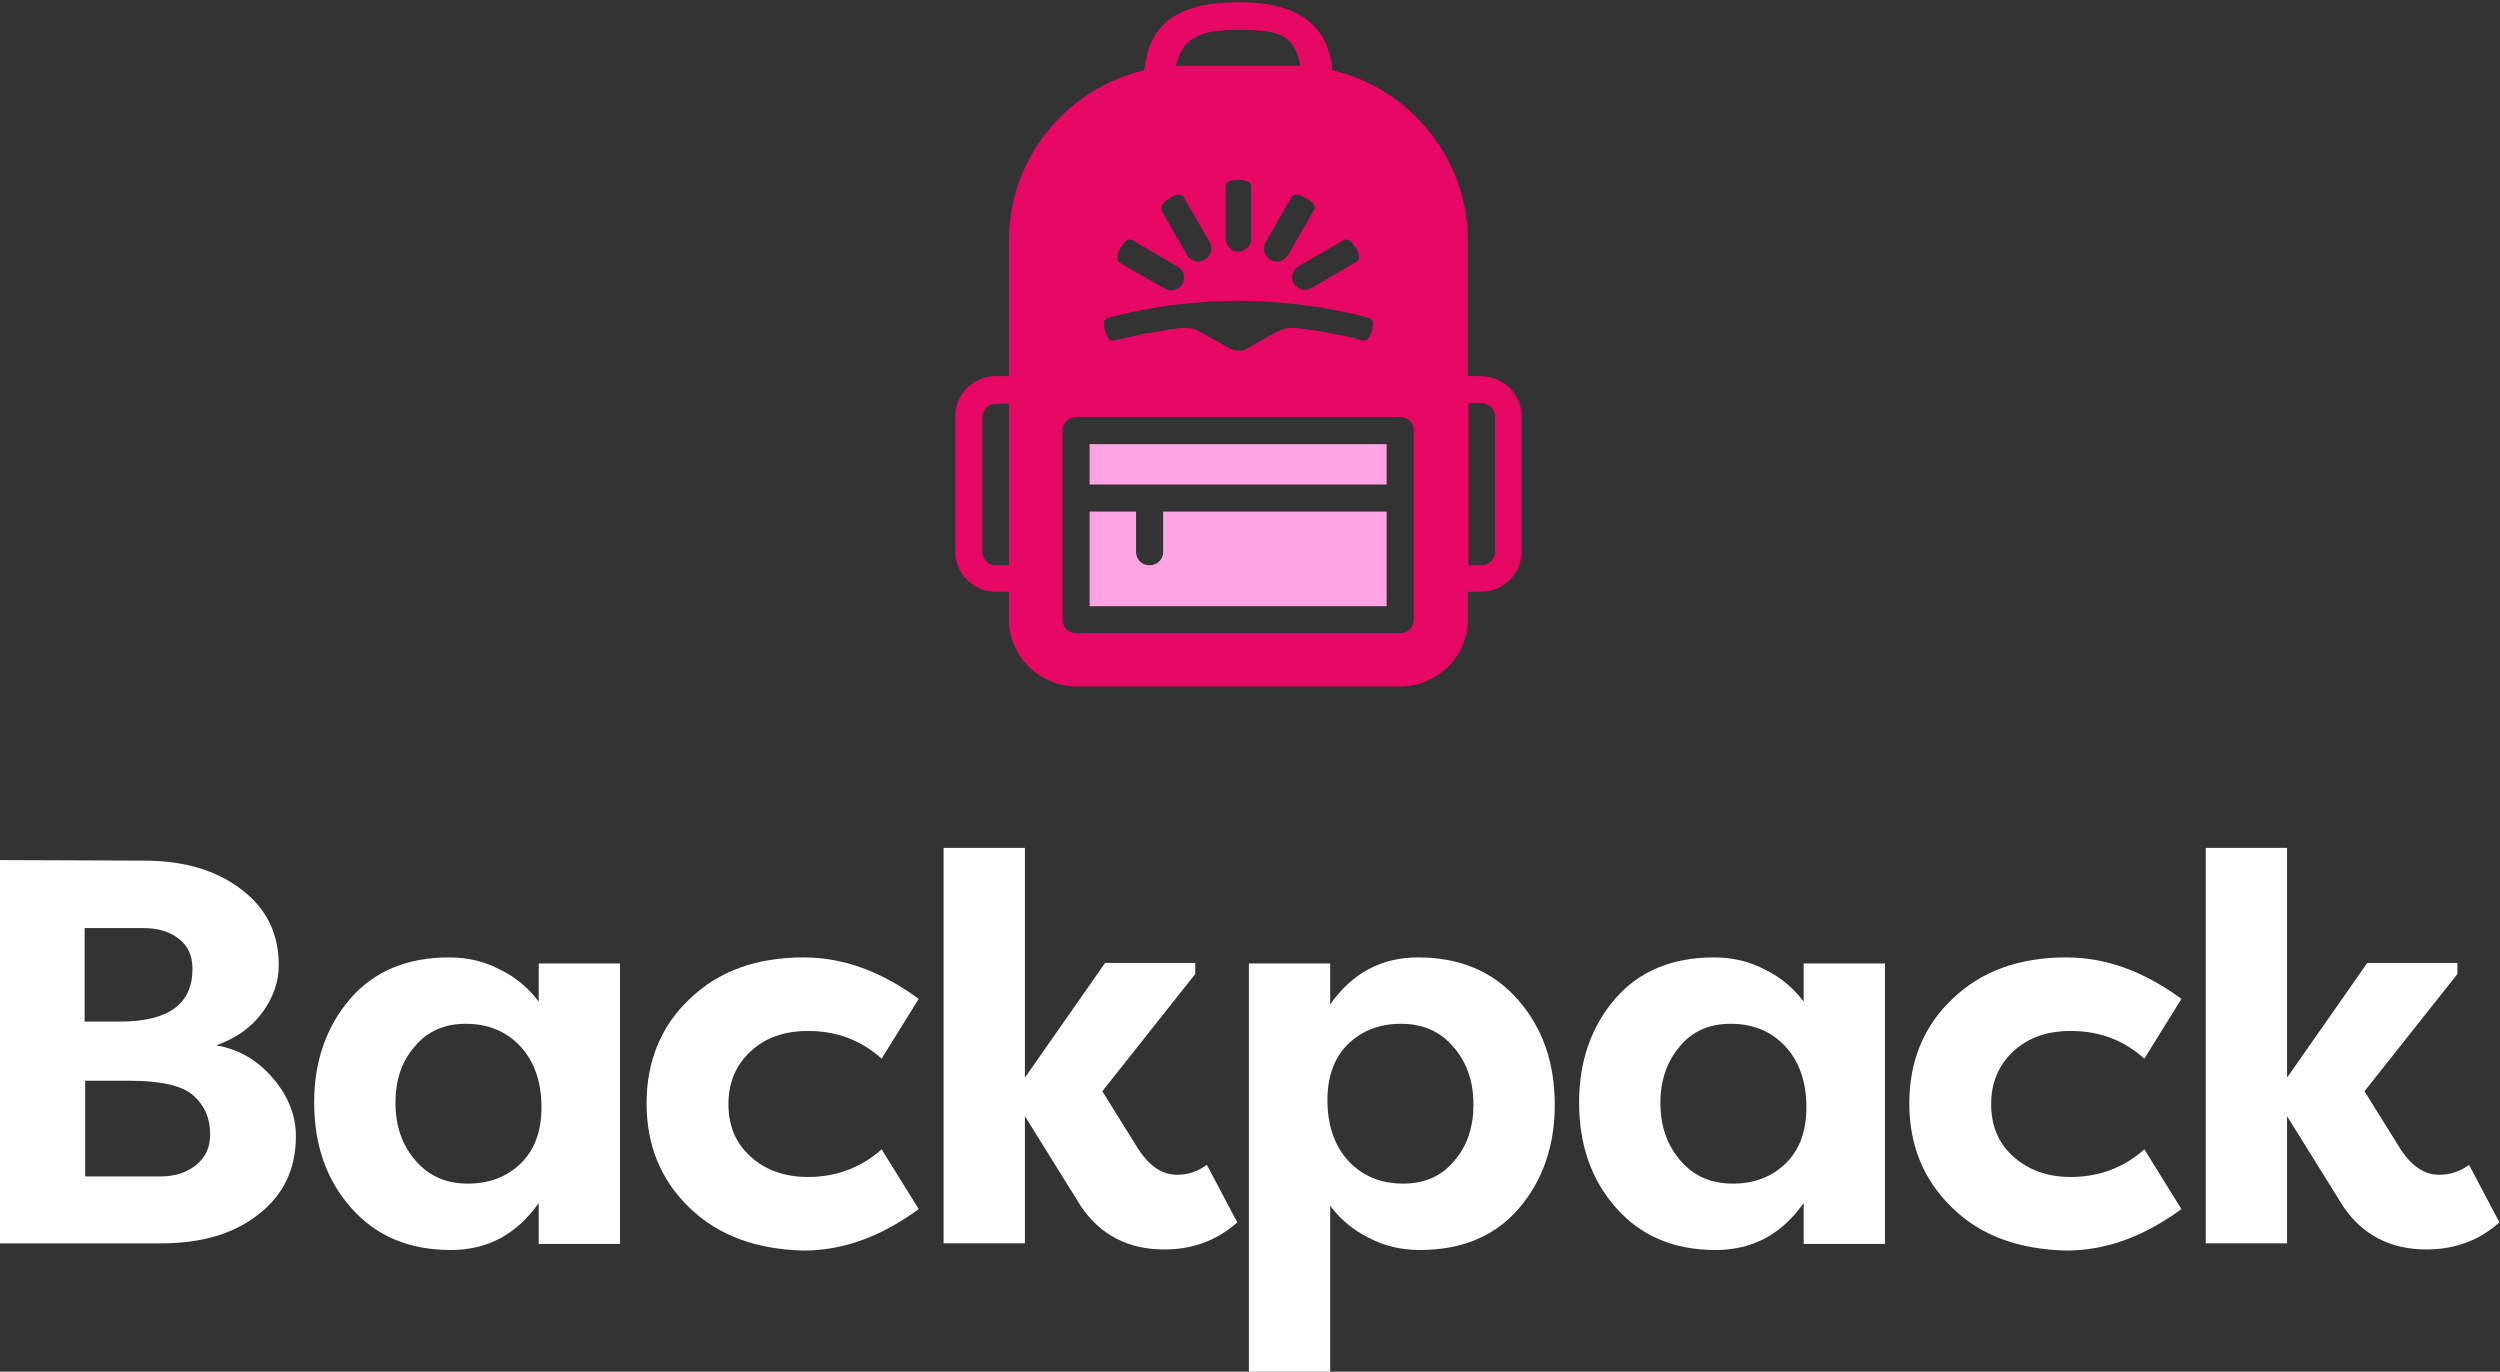 <svg fill="none" height="248" viewBox="0 0 452 248" width="452" xmlns="http://www.w3.org/2000/svg" xmlns:xlink="http://www.w3.org/1999/xlink"><rect x="0" y="0" width="452" height="248" fill="#333333" stroke="none"/><clipPath id="a"><path d="m0 0h452v248h-452z"/></clipPath><g clip-path="url(#a)"><g fill="#fff"><path d="m50.4 174.5c0 3-1 5.9-3 8.6s-4.7 4.6-8.3 5.9c4.1.7 7.5 2.7 10.3 6s4.1 6.8 4.1 10.4c0 5.9-2.2 10.6-6.7 14.1-4.5 3.6-10.4 5.3-17.8 5.3h-29v-69.3l26 .1c7.2 0 13 1.7 17.5 5.1 4.7 3.5 6.9 8.1 6.9 13.8zm-35 10.2h6.3c8.8 0 13.1-3.2 13.1-9.5 0-2.4-.8-4.2-2.5-5.5s-3.8-1.9-6.3-1.9h-10.7v16.9zm8 10.7h-8v17.3h13.6c2.6 0 4.8-.7 6.5-2.1s2.5-3.2 2.5-5.5c0-2.9-1-5.2-3-7s-5.8-2.7-11.6-2.7z"/><path d="m97.4 174.2h14.7v50.7h-14.7v-7.4c-4 5.7-9.3 8.5-15.9 8.5-7.5 0-13.5-2.5-18-7.6s-6.7-11.4-6.7-19.1c0-7.4 2.2-13.7 6.5-18.7s10.3-7.5 17.9-7.5c3.3 0 6.4.7 9.2 2.2 2.9 1.4 5.2 3.4 7 5.8zm-25.9 25.2c0 4.2 1.2 7.6 3.6 10.4s5.5 4.2 9.5 4.2c3.8 0 7-1.2 9.5-3.6s3.8-5.8 3.8-10.2c0-4.6-1.3-8.3-3.8-11s-5.8-4.1-9.9-4.1c-3.9 0-7 1.4-9.2 4.1-2.4 2.7-3.5 6.1-3.5 10.2z"/><path d="m124.7 218.4c-5.2-5-7.8-11.3-7.8-18.9s2.6-14 7.8-18.9c5.2-5 12-7.5 20.6-7.5 7.1 0 14 2.5 20.8 7.5l-6.7 10.8c-3.8-3.4-8.2-5-13.3-5-4.3 0-7.7 1.2-10.4 3.7-2.6 2.4-4 5.6-4 9.5s1.3 7.1 4 9.5c2.6 2.4 6.1 3.7 10.4 3.7 5.1 0 9.6-1.7 13.3-5l6.7 10.8c-6.8 5-13.7 7.5-20.8 7.5-8.5-.2-15.4-2.7-20.6-7.7z"/><path d="m185.4 194.7 14.4-20.6h16.3v2l-16.8 21.2 6.6 10.6c2 3 4.3 4.5 6.9 4.5 2 0 3.8-.6 5.4-1.8l5.5 10.4c-3.7 3.3-8.1 4.9-13.2 4.9-6.5 0-11.5-2.6-15-7.7l-10.2-16.4v23h-14.7v-71.5h14.7v41.4z"/><path d="m240.5 248h-14.7v-73.8h14.7v7.4c4-5.7 9.3-8.5 15.9-8.5 7.5 0 13.5 2.5 18 7.6s6.7 11.4 6.7 19.1c0 7.4-2.2 13.7-6.5 18.7s-10.3 7.5-17.9 7.5c-3.3 0-6.4-.7-9.2-2.2-2.9-1.4-5.2-3.4-7-5.8zm25.9-48.3c0-4.2-1.2-7.6-3.6-10.4s-5.5-4.2-9.5-4.2c-3.8 0-7 1.2-9.5 3.6s-3.8 5.8-3.8 10.2c0 4.6 1.3 8.3 3.8 11s5.8 4.1 9.9 4.1c3.9 0 7-1.4 9.2-4.1 2.4-2.7 3.5-6.2 3.5-10.2z"/><path d="m326.1 174.2h14.7v50.7h-14.7v-7.4c-4 5.7-9.3 8.5-15.9 8.5-7.5 0-13.5-2.5-18-7.6s-6.7-11.4-6.7-19.1c0-7.4 2.2-13.7 6.5-18.7s10.3-7.5 17.9-7.5c3.3 0 6.4.7 9.2 2.2 2.9 1.4 5.2 3.4 7 5.8zm-25.9 25.2c0 4.2 1.2 7.6 3.6 10.4s5.5 4.2 9.5 4.2c3.8 0 7-1.2 9.5-3.6s3.8-5.8 3.8-10.2c0-4.6-1.3-8.3-3.8-11s-5.8-4.1-9.9-4.1c-3.9 0-7 1.4-9.2 4.1-2.3 2.7-3.5 6.1-3.5 10.2z"/><path d="m353 218.4c-5.2-5-7.8-11.3-7.8-18.9s2.6-14 7.8-18.9c5.2-5 12-7.5 20.6-7.5 7.1 0 14 2.5 20.8 7.5l-6.7 10.8c-3.8-3.4-8.2-5-13.3-5-4.3 0-7.7 1.2-10.4 3.7-2.6 2.4-4 5.6-4 9.5s1.3 7.1 4 9.5 6.1 3.7 10.4 3.7c5.1 0 9.6-1.7 13.3-5l6.7 10.8c-6.8 5-13.7 7.5-20.8 7.5-8.6-.2-15.5-2.7-20.6-7.7z"/><path d="m413.6 194.7 14.4-20.6h16.3v2l-16.8 21.2 6.6 10.6c2 3 4.3 4.5 6.9 4.5 2 0 3.8-.6 5.4-1.8l5.5 10.4c-3.7 3.3-8.1 4.9-13.2 4.9-6.5 0-11.5-2.6-15-7.7l-10.2-16.4v23h-14.7v-71.5h14.7v41.4z"/></g><path d="m210.3 99.8c0 1.4-1.1 2.4-2.5 2.4s-2.4-1.1-2.4-2.4v-7.3h-8.4v17.1h53.7v-17.1h-40.4z" fill="#ffa3e5"/><path d="m267.8 68h-2.4v-24.4c0-14.7-10.2-27.5-24.5-30.9-.9-9.4-7.8-12.3-17-12.3-11.2 0-16.2 4.1-17 12.3-14.4 3.4-24.5 16.2-24.5 30.9v24.4h-2.4c-4 0-7.3 3.3-7.3 7.3v24.4c0 4 3.3 7.3 7.3 7.3h2.4v4.9c0 6.7 5.5 12.2 12.2 12.2h58.6c6.7 0 12.2-5.5 12.2-12.2v-4.9h2.4c4 0 7.3-3.3 7.3-7.3v-24.4c0-4-3.2-7.2-7.3-7.3zm-85.4 34.2h-2.4c-1.3 0-2.4-1.1-2.4-2.4v-24.4c0-1.3 1.1-2.4 2.4-2.4h2.4zm60.6-58.8c.1-.1.3-.1.4-.1.2 0 .4.1.6.2.4.2.7.7 1.1 1.3s.6 1.2.6 1.6-.1.8-.4.9l-8.2 4.8c-.4.2-.8.3-1.2.3-.2 0-.4 0-.6-.1-.6-.2-1.1-.6-1.4-1.1s-.4-1.1-.2-1.7.6-1.1 1.1-1.4zm-5.5-6.5c.2.3.3.7.1 1l-4.7 8.2c-.3.5-.8.9-1.4 1.1-.2.1-.4.1-.6.1-.4 0-.8-.1-1.2-.3-.5-.3-.9-.8-1.1-1.4s-.1-1.2.2-1.8l4.7-8.2c.2-.3.5-.4.8-.4.5 0 1.1.2 1.7.6.8.4 1.3.8 1.5 1.1zm-13.6-31.5c7.4 0 10.1.8 11.2 6.5h-22.5c1.2-5.7 5.5-6.5 11.3-6.5zm2.3 28.3v9.5c0 .6-.2 1.2-.7 1.6-.4.4-1 .7-1.6.7s-1.2-.2-1.6-.7c-.4-.4-.7-1-.7-1.6v-9.5c0-.4.2-.7.6-.9s1-.3 1.7-.3 1.3.1 1.7.3c.5.3.6.6.6.9zm-16 3.2c.2-.4.7-.7 1.3-1.1s1.2-.6 1.6-.6c.5 0 .8.2.9.4l4.7 8.2c.3.6.4 1.2.2 1.8s-.6 1.1-1.1 1.4c-.4.2-.8.3-1.2.3-.2 0-.4 0-.6-.1-.6-.2-1.1-.5-1.4-1.1l-4.7-8.2c.1-.3.1-.7.3-1zm-7.6 7.9c.4-.6.7-1.1 1.1-1.3.2-.1.4-.2.6-.2s.3 0 .4.1l8.2 4.8c.5.3 1 .8 1.1 1.4s.1 1.2-.2 1.7-.8.9-1.4 1.1c-.2 0-.4.1-.6.1-.4 0-.8-.1-1.2-.3l-8.2-4.7c-.3-.2-.5-.5-.4-.9 0-.6.2-1.2.6-1.8zm-2.4 12.7c2.5-.7 11.6-3.1 23.6-3.1 12.1 0 21.2 2.4 23.7 3.1.4.1.6.4.7.8 0 .5 0 1-.2 1.6-.2.7-.5 1.1-.7 1.4-.2.2-.4.3-.7.3h-.2c-1.2-.4-5.7-1.6-12.2-2.3-.2 0-.4 0-.6 0-1 0-1.9.3-2.8.7l-5.3 3c-.5.3-1 .4-1.6.4-.5 0-1.1-.1-1.6-.4l-5.3-3c-.8-.5-1.8-.7-2.8-.7-.2 0-.4 0-.6 0-6.5.8-11 2-12.2 2.3h-.2c-.3 0-.6-.1-.7-.3-.2-.3-.5-.7-.7-1.4s-.2-1.2-.2-1.5c0-.5.3-.8.6-.9zm55.4 54.5c0 1.4-1.1 2.5-2.4 2.5h-58.6c-1.4 0-2.5-1.1-2.5-2.5v-34.2c0-1.3 1.1-2.4 2.5-2.4h58.6c1.4 0 2.4 1.1 2.4 2.4zm14.7-12.2c0 1.3-1.1 2.4-2.4 2.4h-2.4v-29.3h2.4c1.3 0 2.4 1.1 2.4 2.4z" fill="#e70866"/><path d="m250.7 80.3h-53.7v7.3h53.7z" fill="#ffa3e5"/></g></svg>